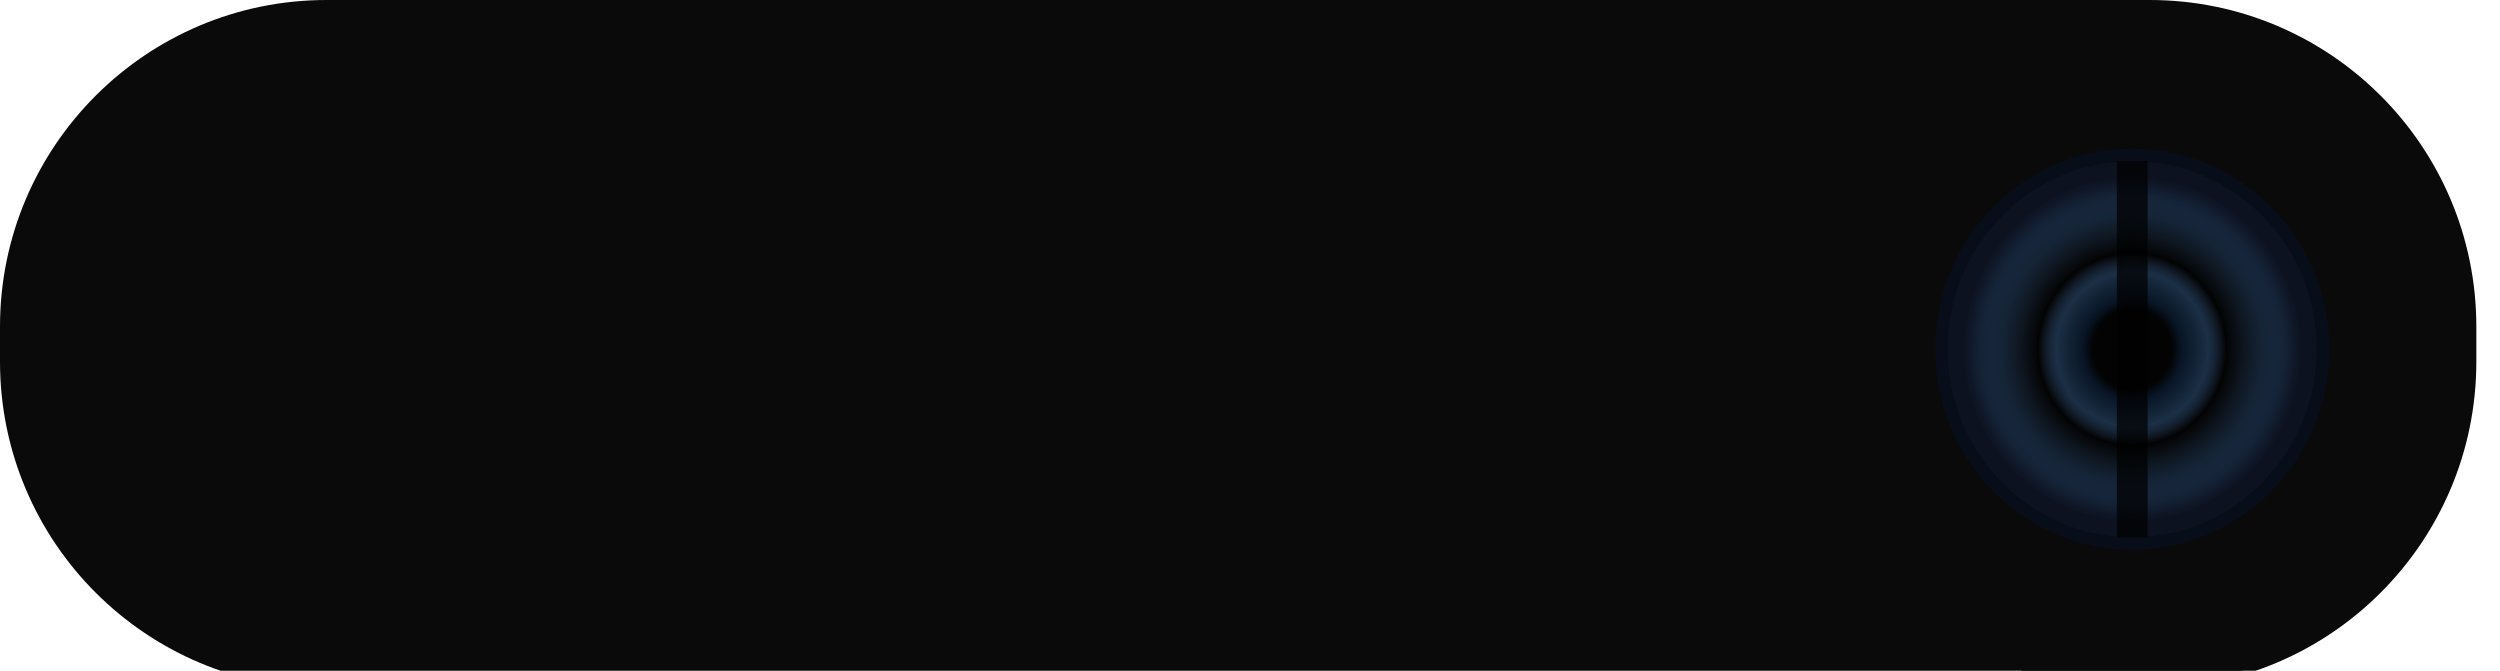 <svg width="82" height="22" fill="none" xmlns="http://www.w3.org/2000/svg"><g clip-path="url(#a)"><path d="M0 10.715C0 4.797 4.797 0 10.715 0h59.793c5.918 0 10.716 4.797 10.716 10.715v1.148c0 5.918-4.798 10.715-10.716 10.715H10.715C4.797 22.578 0 17.781 0 11.863v-1.148Z" fill="#0A0A0A"/><path d="M81.207 11.289c0 6.235-5.054 11.29-11.29 11.29-6.234 0-11.288-5.055-11.288-11.29C58.629 5.054 63.683 0 69.918 0c6.235 0 11.289 5.054 11.289 11.289Z" fill="#0A0A0A"/><g opacity=".7"><path d="M75.994 11.456c0 3.41-2.712 6.173-6.058 6.173-3.345 0-6.057-2.764-6.057-6.173 0-3.41 2.712-6.173 6.057-6.173 3.346 0 6.058 2.764 6.058 6.173Z" fill="url(#b)"/><path d="M75.994 11.456c0 3.41-2.712 6.173-6.058 6.173-3.345 0-6.057-2.764-6.057-6.173 0-3.41 2.712-6.173 6.057-6.173 3.346 0 6.058 2.764 6.058 6.173Z" fill="url(#c)"/><path d="M75.994 11.456c0 3.41-2.712 6.173-6.058 6.173-3.345 0-6.057-2.764-6.057-6.173 0-3.41 2.712-6.173 6.057-6.173 3.346 0 6.058 2.764 6.058 6.173Z" fill="url(#d)"/></g><path opacity=".7" fill-rule="evenodd" clip-rule="evenodd" d="M76.398 11.456c0 3.625-2.885 6.576-6.461 6.576-3.576 0-6.461-2.951-6.461-6.576 0-3.625 2.885-6.577 6.46-6.577 3.577 0 6.462 2.952 6.462 6.577Zm-6.461 6.173c3.345 0 6.057-2.764 6.057-6.173 0-3.41-2.712-6.173-6.057-6.173-3.346 0-6.058 2.764-6.058 6.173 0 3.41 2.712 6.173 6.058 6.173Z" fill="#080F21"/><path opacity=".7" fill-rule="evenodd" clip-rule="evenodd" d="M69.432 17.629V5.283h1.01V17.63h-1.01Z" fill="#000"/></g><defs><radialGradient id="b" cx="0" cy="0" r="1" gradientUnits="userSpaceOnUse" gradientTransform="matrix(0 6.173 -6.058 0 69.936 11.456)"><stop offset=".214"/><stop offset=".271" stop-color="#081A32"/><stop offset=".396" stop-color="#1F3A58"/><stop offset=".516" stop-color="#375F90"/><stop offset=".714" stop-color="#274871"/><stop offset=".917" stop-color="#0D1528"/></radialGradient><radialGradient id="c" cx="0" cy="0" r="1" gradientUnits="userSpaceOnUse" gradientTransform="matrix(0 6.173 -6.058 0 69.936 11.456)"><stop offset=".411" stop-opacity="0"/><stop offset=".51"/><stop offset=".818" stop-opacity="0"/></radialGradient><radialGradient id="d" cx="0" cy="0" r="1" gradientUnits="userSpaceOnUse" gradientTransform="matrix(0 6.173 -6.058 0 69.936 11.456)"><stop/><stop offset=".167" stop-opacity="0"/><stop offset=".885" stop-opacity="0"/></radialGradient><clipPath id="a"><path fill="#fff" d="M0 0h82v22H0z"/></clipPath></defs></svg>
